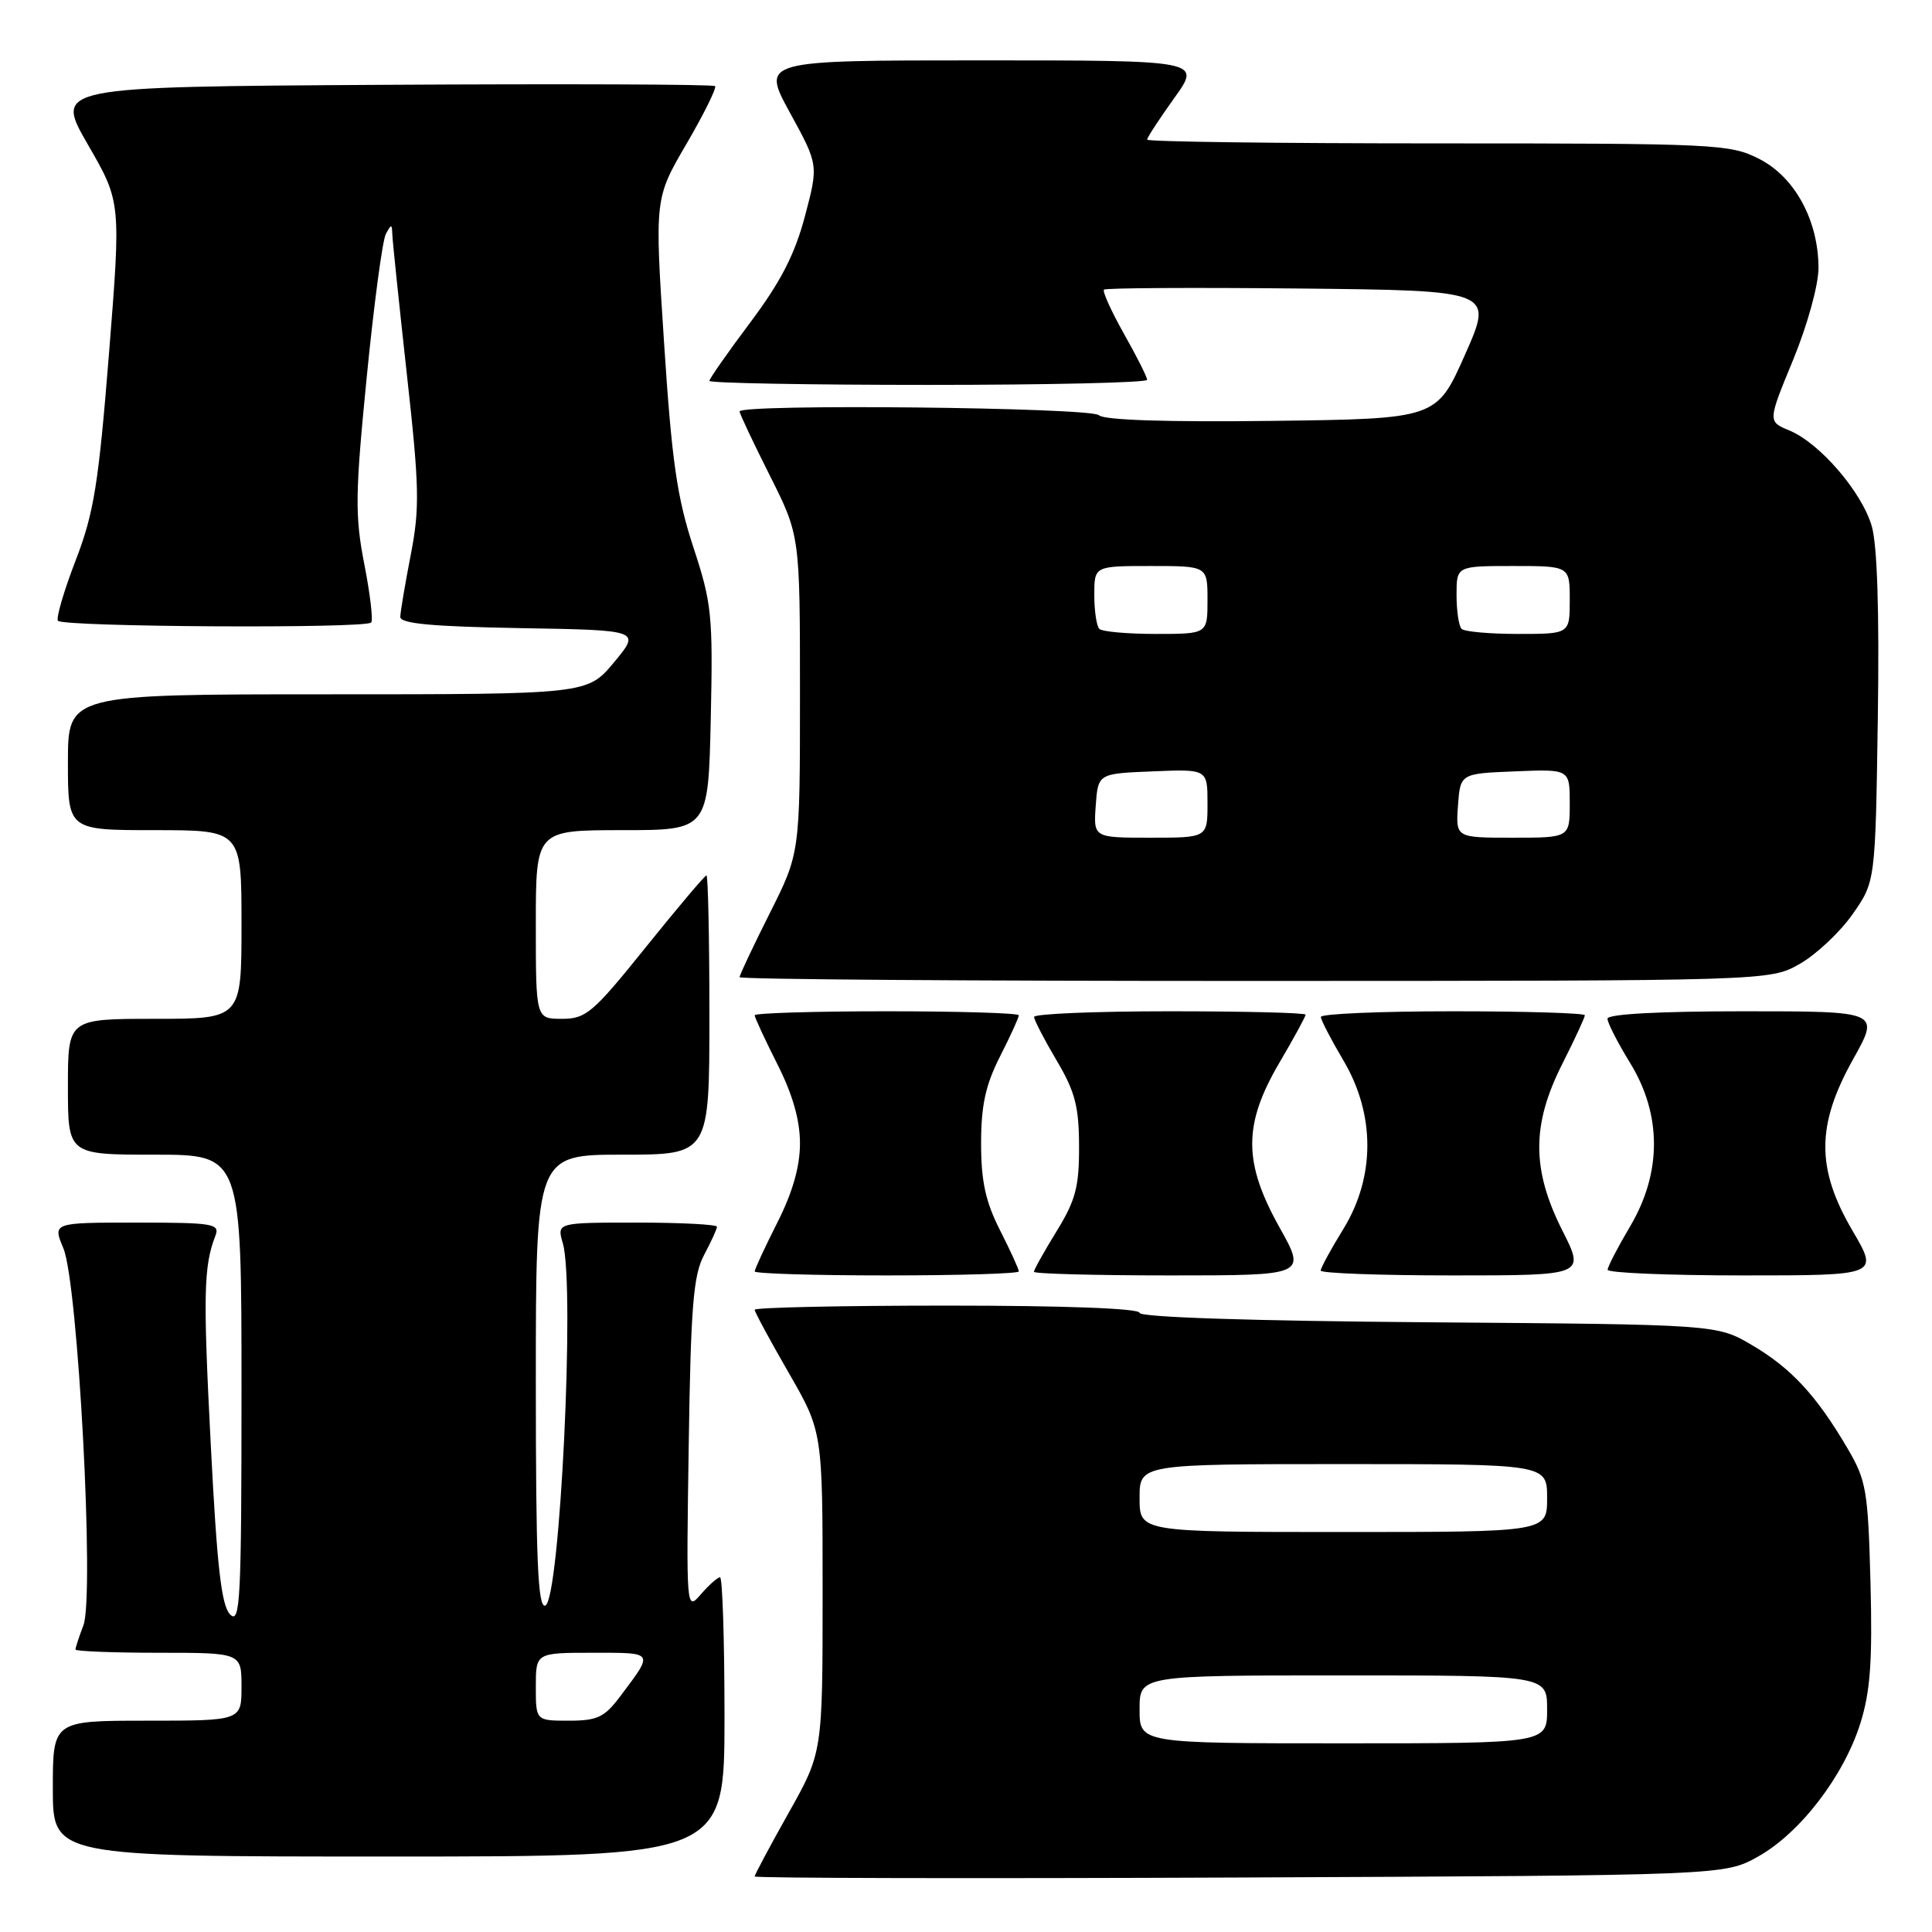 <?xml version="1.0" encoding="UTF-8" standalone="no"?>
<!DOCTYPE svg PUBLIC "-//W3C//DTD SVG 1.1//EN" "http://www.w3.org/Graphics/SVG/1.1/DTD/svg11.dtd" >
<svg xmlns="http://www.w3.org/2000/svg" xmlns:xlink="http://www.w3.org/1999/xlink" version="1.1" viewBox="0 0 256 256">
 <g >
 <path fill="currentColor"
d=" M 232.96 246.00 C 238.53 242.88 244.30 235.36 246.51 228.34 C 247.83 224.13 248.12 220.11 247.85 209.74 C 247.52 197.43 247.31 196.17 244.76 191.84 C 240.68 184.90 237.32 181.27 232.14 178.23 C 227.50 175.50 227.50 175.50 189.25 175.21 C 165.81 175.03 151.00 174.54 151.00 173.96 C 151.00 173.37 141.04 173.00 125.50 173.00 C 111.47 173.00 100.00 173.25 100.00 173.55 C 100.00 173.85 102.03 177.60 104.50 181.89 C 109.00 189.70 109.00 189.70 109.00 210.95 C 109.00 232.21 109.00 232.21 104.50 240.21 C 102.03 244.61 100.00 248.40 100.00 248.64 C 100.00 248.87 128.91 248.93 164.25 248.78 C 228.50 248.50 228.50 248.50 232.96 246.00 Z  M 96.00 227.50 C 96.00 217.32 95.73 209.00 95.41 209.00 C 95.09 209.00 93.94 210.01 92.87 211.25 C 90.93 213.49 90.93 213.39 91.26 191.50 C 91.53 173.11 91.87 168.97 93.29 166.30 C 94.23 164.54 95.00 162.85 95.00 162.55 C 95.00 162.25 90.23 162.00 84.39 162.00 C 73.78 162.00 73.78 162.00 74.58 164.75 C 76.21 170.38 74.19 212.11 72.25 212.75 C 71.27 213.08 71.00 206.70 71.00 183.08 C 71.00 153.00 71.00 153.00 82.50 153.00 C 94.00 153.00 94.00 153.00 94.00 134.50 C 94.00 124.33 93.82 116.00 93.61 116.00 C 93.39 116.00 89.78 120.28 85.58 125.50 C 78.58 134.21 77.65 135.00 74.47 135.00 C 71.00 135.00 71.00 135.00 71.00 122.50 C 71.00 110.00 71.00 110.00 82.43 110.00 C 93.85 110.00 93.85 110.00 94.18 95.25 C 94.48 81.53 94.32 79.94 91.87 72.50 C 89.71 65.93 89.01 61.08 87.99 45.39 C 86.74 26.29 86.74 26.29 90.96 19.07 C 93.28 15.09 94.98 11.65 94.75 11.41 C 94.51 11.17 74.72 11.10 50.77 11.24 C 7.23 11.50 7.23 11.50 11.63 19.13 C 16.04 26.76 16.04 26.76 14.44 46.87 C 13.06 64.15 12.44 68.00 10.03 74.24 C 8.49 78.23 7.43 81.84 7.67 82.25 C 8.16 83.08 48.36 83.31 49.18 82.49 C 49.46 82.21 49.05 78.72 48.27 74.74 C 47.02 68.33 47.06 65.49 48.59 50.00 C 49.54 40.38 50.68 31.82 51.13 31.00 C 51.85 29.67 51.94 29.67 51.98 31.00 C 52.00 31.82 52.87 40.15 53.90 49.50 C 55.57 64.50 55.63 67.32 54.43 73.50 C 53.68 77.35 53.06 81.05 53.04 81.73 C 53.01 82.63 57.15 83.02 68.95 83.23 C 84.90 83.50 84.90 83.50 81.37 87.75 C 77.83 92.00 77.83 92.00 43.42 92.00 C 9.00 92.00 9.00 92.00 9.00 101.00 C 9.00 110.00 9.00 110.00 20.50 110.00 C 32.00 110.00 32.00 110.00 32.00 122.50 C 32.00 135.00 32.00 135.00 20.50 135.00 C 9.00 135.00 9.00 135.00 9.00 144.00 C 9.00 153.00 9.00 153.00 20.50 153.00 C 32.00 153.00 32.00 153.00 32.00 184.21 C 32.00 211.96 31.83 215.26 30.50 213.93 C 29.34 212.77 28.76 207.68 27.93 191.46 C 26.90 171.50 26.98 167.76 28.54 163.75 C 29.16 162.15 28.28 162.00 18.09 162.00 C 6.97 162.00 6.97 162.00 8.40 165.41 C 10.34 170.05 12.54 211.46 11.05 215.37 C 10.47 216.89 10.00 218.33 10.00 218.57 C 10.00 218.80 14.95 219.00 21.00 219.00 C 32.00 219.00 32.00 219.00 32.00 223.50 C 32.00 228.00 32.00 228.00 19.50 228.00 C 7.00 228.00 7.00 228.00 7.00 237.00 C 7.00 246.00 7.00 246.00 51.50 246.00 C 96.00 246.00 96.00 246.00 96.00 227.50 Z  M 135.00 168.47 C 135.00 168.17 133.88 165.71 132.50 163.00 C 130.59 159.23 130.00 156.52 130.00 151.50 C 130.00 146.48 130.59 143.77 132.50 140.00 C 133.88 137.29 135.00 134.83 135.00 134.53 C 135.00 134.24 127.12 134.00 117.50 134.00 C 107.88 134.00 100.00 134.24 100.00 134.53 C 100.00 134.82 101.35 137.73 103.00 141.00 C 105.03 145.01 106.00 148.42 106.00 151.50 C 106.00 154.58 105.03 157.99 103.00 162.00 C 101.35 165.27 100.00 168.18 100.00 168.47 C 100.00 168.76 107.88 169.00 117.50 169.00 C 127.12 169.00 135.00 168.76 135.00 168.47 Z  M 169.55 162.65 C 164.73 154.03 164.72 149.03 169.50 140.86 C 171.43 137.58 173.00 134.69 173.00 134.45 C 173.00 134.20 164.90 134.00 155.00 134.00 C 145.10 134.00 137.01 134.34 137.02 134.75 C 137.03 135.16 138.37 137.75 140.00 140.50 C 142.45 144.63 142.97 146.62 142.98 151.89 C 143.00 157.26 142.52 159.06 140.00 163.15 C 138.35 165.84 137.00 168.25 137.00 168.52 C 137.00 168.78 145.12 169.00 155.05 169.00 C 173.10 169.00 173.10 169.00 169.55 162.65 Z  M 207.01 163.03 C 202.95 154.97 202.94 149.04 207.00 141.00 C 208.65 137.73 210.00 134.82 210.00 134.53 C 210.00 134.24 202.12 134.00 192.50 134.00 C 182.88 134.00 175.01 134.34 175.02 134.75 C 175.03 135.16 176.37 137.75 178.00 140.50 C 182.24 147.65 182.24 155.95 178.00 162.85 C 176.35 165.53 175.00 168.01 175.00 168.36 C 175.00 168.71 182.88 169.00 192.51 169.00 C 210.03 169.00 210.03 169.00 207.01 163.03 Z  M 245.47 163.08 C 240.64 154.84 240.66 149.09 245.55 140.35 C 249.10 134.00 249.10 134.00 231.05 134.00 C 219.87 134.00 213.00 134.37 213.00 134.98 C 213.00 135.53 214.35 138.16 216.00 140.85 C 220.21 147.69 220.21 155.40 216.00 162.50 C 214.37 165.25 213.03 167.84 213.02 168.25 C 213.01 168.66 221.09 169.00 230.97 169.00 C 248.94 169.00 248.94 169.00 245.47 163.08 Z  M 238.46 127.73 C 240.64 126.49 243.79 123.54 245.46 121.16 C 248.50 116.83 248.50 116.83 248.82 95.17 C 249.03 81.07 248.75 72.17 248.01 69.69 C 246.67 65.14 241.11 58.70 237.10 57.04 C 234.23 55.85 234.23 55.85 237.60 47.68 C 239.50 43.05 240.96 37.76 240.96 35.50 C 240.95 29.22 237.83 23.46 233.11 21.06 C 229.25 19.09 227.47 19.00 190.54 19.00 C 169.34 19.00 152.00 18.78 152.00 18.50 C 152.00 18.23 153.62 15.75 155.59 13.00 C 159.19 8.00 159.19 8.00 130.04 8.00 C 100.88 8.00 100.88 8.00 104.67 14.93 C 108.46 21.85 108.46 21.85 106.65 28.68 C 105.31 33.73 103.43 37.37 99.42 42.72 C 96.44 46.69 94.00 50.18 94.00 50.47 C 94.00 50.76 107.05 51.00 123.00 51.00 C 138.95 51.00 152.00 50.70 152.00 50.33 C 152.00 49.96 150.62 47.22 148.93 44.23 C 147.25 41.24 146.06 38.61 146.28 38.38 C 146.51 38.15 158.22 38.09 172.29 38.23 C 197.89 38.50 197.89 38.50 194.12 47.00 C 190.35 55.50 190.35 55.50 168.49 55.77 C 154.61 55.94 146.27 55.67 145.62 55.02 C 144.58 53.98 98.00 53.49 98.00 54.52 C 98.00 54.81 99.80 58.62 102.00 63.00 C 106.00 70.96 106.00 70.96 106.00 92.00 C 106.00 113.04 106.00 113.04 102.00 121.00 C 99.80 125.38 98.00 129.19 98.00 129.48 C 98.00 129.77 128.71 129.99 166.25 129.98 C 234.50 129.97 234.50 129.97 238.46 127.73 Z  M 151.00 226.50 C 151.00 222.00 151.00 222.00 178.00 222.00 C 205.00 222.00 205.00 222.00 205.00 226.50 C 205.00 231.00 205.00 231.00 178.00 231.00 C 151.00 231.00 151.00 231.00 151.00 226.50 Z  M 151.00 198.50 C 151.00 194.00 151.00 194.00 178.00 194.00 C 205.00 194.00 205.00 194.00 205.00 198.50 C 205.00 203.00 205.00 203.00 178.00 203.00 C 151.00 203.00 151.00 203.00 151.00 198.50 Z  M 71.00 223.50 C 71.00 219.00 71.00 219.00 78.56 219.00 C 86.77 219.00 86.65 218.82 82.20 224.75 C 80.10 227.55 79.16 228.00 75.38 228.00 C 71.00 228.00 71.00 228.00 71.00 223.50 Z  M 145.19 106.75 C 145.50 102.50 145.50 102.50 152.75 102.21 C 160.00 101.91 160.00 101.91 160.00 106.46 C 160.00 111.00 160.00 111.00 152.44 111.00 C 144.89 111.00 144.89 111.00 145.19 106.75 Z  M 193.19 106.75 C 193.50 102.50 193.50 102.50 200.75 102.21 C 208.00 101.91 208.00 101.91 208.00 106.46 C 208.00 111.00 208.00 111.00 200.44 111.00 C 192.89 111.00 192.89 111.00 193.19 106.75 Z  M 145.67 83.33 C 145.30 82.97 145.00 80.94 145.00 78.83 C 145.00 75.00 145.00 75.00 152.50 75.00 C 160.00 75.00 160.00 75.00 160.00 79.50 C 160.00 84.00 160.00 84.00 153.17 84.00 C 149.41 84.00 146.03 83.70 145.67 83.33 Z  M 193.67 83.33 C 193.30 82.97 193.00 80.94 193.00 78.83 C 193.00 75.00 193.00 75.00 200.50 75.00 C 208.00 75.00 208.00 75.00 208.00 79.50 C 208.00 84.00 208.00 84.00 201.17 84.00 C 197.41 84.00 194.03 83.70 193.67 83.33 Z "/>
</g>
</svg>